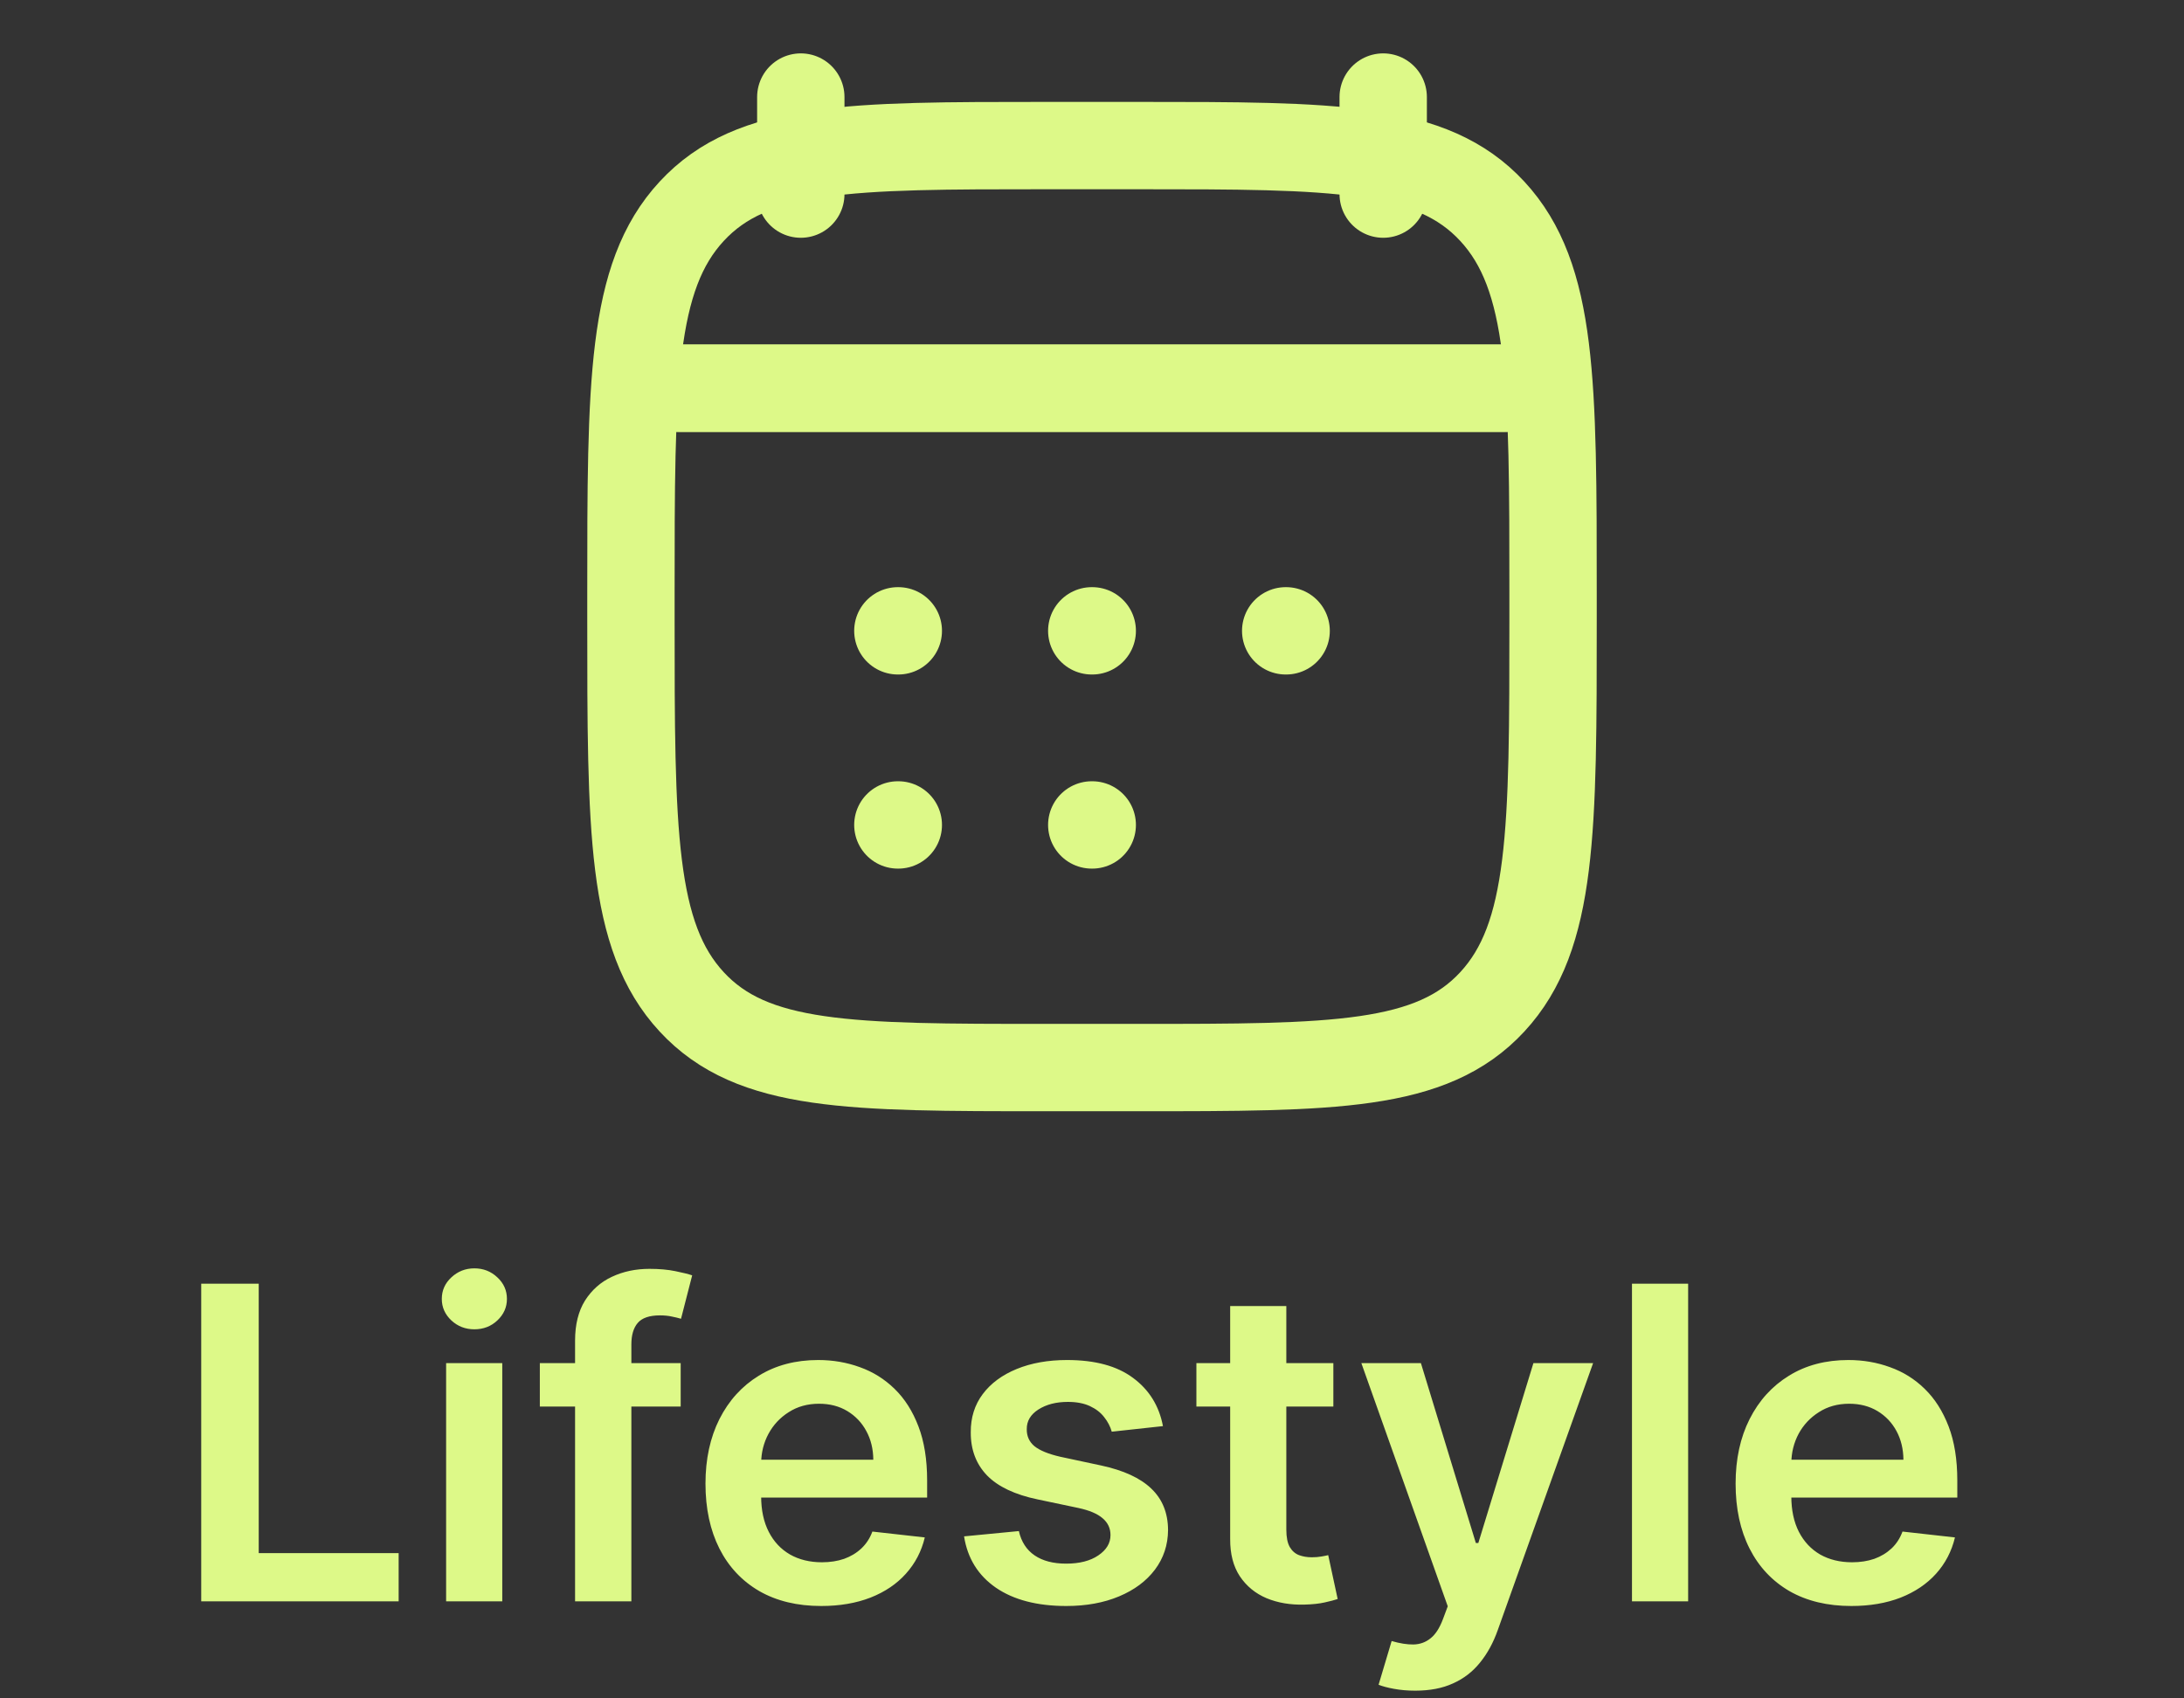 <svg width="45" height="35" viewBox="0 0 45 35" fill="none" xmlns="http://www.w3.org/2000/svg">
<rect x="0" y="0" width="45" height="35" fill="#333333" stroke="none"/>
<path d="M28.5 2V4M16.5 2V4" stroke="#DDF988" stroke-width="1.8" stroke-linecap="round" stroke-linejoin="round"/>
<path d="M22.495 13H22.505M22.495 17H22.505M26.491 13H26.5M18.5 13H18.509M18.5 17H18.509" stroke="#DDF988" stroke-width="1.8" stroke-linecap="round" stroke-linejoin="round"/>
<path d="M14 8H31" stroke="#DDF988" stroke-width="1.8" stroke-linecap="round" stroke-linejoin="round"/>
<path d="M13 12.243C13 7.886 13 5.707 14.252 4.354C15.504 3 17.52 3 21.55 3H23.45C27.48 3 29.496 3 30.748 4.354C32 5.707 32 7.886 32 12.243V12.757C32 17.114 32 19.293 30.748 20.646C29.496 22 27.48 22 23.45 22H21.55C17.52 22 15.504 22 14.252 20.646C13 19.293 13 17.114 13 12.757V12.243Z" stroke="#DDF988" stroke-width="1.8" stroke-linecap="round" stroke-linejoin="round"/>
<path d="M13.5 8H31.5" stroke="#DDF988" stroke-width="1.8" stroke-linecap="round" stroke-linejoin="round"/>
<path d="M4.146 33V26.454H5.331V32.006H8.214V33H4.146ZM9.192 33V28.091H10.349V33H9.192ZM9.774 27.394C9.591 27.394 9.433 27.334 9.301 27.212C9.169 27.088 9.103 26.94 9.103 26.768C9.103 26.593 9.169 26.445 9.301 26.323C9.433 26.2 9.591 26.138 9.774 26.138C9.959 26.138 10.117 26.2 10.247 26.323C10.379 26.445 10.445 26.593 10.445 26.768C10.445 26.94 10.379 27.088 10.247 27.212C10.117 27.334 9.959 27.394 9.774 27.394ZM14.025 28.091V28.986H11.123V28.091H14.025ZM11.849 33V27.628C11.849 27.297 11.917 27.022 12.053 26.803C12.192 26.584 12.377 26.419 12.61 26.311C12.842 26.202 13.1 26.148 13.383 26.148C13.583 26.148 13.761 26.164 13.917 26.196C14.072 26.228 14.187 26.256 14.262 26.282L14.032 27.177C13.983 27.162 13.921 27.147 13.846 27.132C13.772 27.115 13.689 27.107 13.597 27.107C13.382 27.107 13.229 27.159 13.14 27.263C13.053 27.365 13.009 27.512 13.009 27.704V33H11.849ZM16.92 33.096C16.428 33.096 16.003 32.994 15.645 32.789C15.289 32.582 15.015 32.291 14.823 31.913C14.632 31.534 14.536 31.088 14.536 30.574C14.536 30.069 14.632 29.626 14.823 29.245C15.017 28.861 15.288 28.563 15.635 28.35C15.983 28.135 16.391 28.027 16.859 28.027C17.162 28.027 17.447 28.076 17.716 28.174C17.986 28.27 18.225 28.419 18.432 28.621C18.641 28.824 18.805 29.082 18.924 29.395C19.043 29.706 19.103 30.077 19.103 30.507V30.862H15.079V30.082H17.994C17.992 29.86 17.944 29.663 17.85 29.491C17.756 29.316 17.625 29.179 17.457 29.078C17.291 28.978 17.097 28.928 16.875 28.928C16.639 28.928 16.431 28.986 16.252 29.101C16.073 29.214 15.934 29.363 15.834 29.548C15.735 29.732 15.685 29.933 15.683 30.152V30.833C15.683 31.119 15.735 31.364 15.84 31.568C15.944 31.771 16.09 31.926 16.278 32.035C16.465 32.141 16.685 32.195 16.936 32.195C17.104 32.195 17.257 32.171 17.393 32.124C17.529 32.075 17.648 32.004 17.748 31.91C17.848 31.816 17.924 31.7 17.975 31.562L19.055 31.683C18.987 31.969 18.857 32.218 18.665 32.431C18.476 32.642 18.233 32.806 17.936 32.923C17.64 33.038 17.302 33.096 16.92 33.096ZM23.962 29.389L22.907 29.504C22.877 29.397 22.825 29.297 22.75 29.203C22.678 29.109 22.58 29.034 22.456 28.976C22.333 28.919 22.182 28.89 22.003 28.89C21.762 28.89 21.559 28.942 21.395 29.047C21.233 29.151 21.154 29.286 21.156 29.452C21.154 29.595 21.206 29.711 21.312 29.801C21.421 29.89 21.6 29.964 21.849 30.021L22.686 30.2C23.151 30.3 23.496 30.459 23.722 30.677C23.95 30.894 24.065 31.178 24.067 31.53C24.065 31.839 23.974 32.111 23.796 32.348C23.619 32.582 23.373 32.766 23.057 32.898C22.742 33.03 22.38 33.096 21.971 33.096C21.37 33.096 20.886 32.97 20.52 32.719C20.153 32.465 19.935 32.113 19.864 31.661L20.993 31.552C21.044 31.774 21.152 31.941 21.319 32.054C21.485 32.167 21.701 32.223 21.967 32.223C22.242 32.223 22.463 32.167 22.629 32.054C22.797 31.941 22.881 31.802 22.881 31.635C22.881 31.495 22.827 31.379 22.718 31.287C22.612 31.195 22.446 31.125 22.22 31.076L21.383 30.9C20.912 30.802 20.563 30.637 20.337 30.405C20.112 30.171 20 29.874 20.002 29.516C20 29.214 20.082 28.952 20.248 28.73C20.416 28.506 20.65 28.334 20.948 28.212C21.248 28.089 21.595 28.027 21.987 28.027C22.562 28.027 23.015 28.149 23.345 28.395C23.677 28.64 23.883 28.971 23.962 29.389ZM27.473 28.091V28.986H24.651V28.091H27.473ZM25.347 26.915H26.504V31.523C26.504 31.679 26.528 31.798 26.575 31.881C26.623 31.962 26.687 32.018 26.766 32.048C26.845 32.077 26.932 32.092 27.028 32.092C27.101 32.092 27.167 32.087 27.227 32.076C27.288 32.066 27.335 32.056 27.367 32.048L27.562 32.952C27.5 32.973 27.412 32.997 27.297 33.022C27.184 33.048 27.045 33.063 26.881 33.067C26.591 33.076 26.331 33.032 26.098 32.936C25.866 32.838 25.682 32.687 25.545 32.482C25.411 32.278 25.345 32.022 25.347 31.715V26.915ZM29.159 34.841C29.002 34.841 28.856 34.828 28.721 34.803C28.589 34.779 28.484 34.751 28.405 34.719L28.674 33.818C28.842 33.867 28.992 33.891 29.124 33.889C29.256 33.886 29.372 33.845 29.473 33.764C29.575 33.685 29.661 33.553 29.731 33.367L29.83 33.102L28.05 28.091H29.277L30.409 31.798H30.46L31.595 28.091H32.825L30.86 33.594C30.768 33.854 30.646 34.077 30.495 34.262C30.344 34.45 30.159 34.593 29.939 34.691C29.722 34.791 29.462 34.841 29.159 34.841ZM34.783 26.454V33H33.626V26.454H34.783ZM38.146 33.096C37.654 33.096 37.228 32.994 36.87 32.789C36.515 32.582 36.241 32.291 36.049 31.913C35.857 31.534 35.761 31.088 35.761 30.574C35.761 30.069 35.857 29.626 36.049 29.245C36.243 28.861 36.514 28.563 36.861 28.35C37.208 28.135 37.616 28.027 38.085 28.027C38.388 28.027 38.673 28.076 38.941 28.174C39.212 28.27 39.451 28.419 39.657 28.621C39.866 28.824 40.03 29.082 40.15 29.395C40.269 29.706 40.329 30.077 40.329 30.507V30.862H36.305V30.082H39.219C39.217 29.86 39.169 29.663 39.076 29.491C38.982 29.316 38.851 29.179 38.683 29.078C38.516 28.978 38.322 28.928 38.101 28.928C37.864 28.928 37.657 28.986 37.478 29.101C37.299 29.214 37.159 29.363 37.059 29.548C36.961 29.732 36.911 29.933 36.909 30.152V30.833C36.909 31.119 36.961 31.364 37.065 31.568C37.17 31.771 37.316 31.926 37.503 32.035C37.691 32.141 37.91 32.195 38.162 32.195C38.33 32.195 38.482 32.171 38.619 32.124C38.755 32.075 38.873 32.004 38.974 31.91C39.074 31.816 39.149 31.7 39.2 31.562L40.281 31.683C40.212 31.969 40.083 32.218 39.891 32.431C39.701 32.642 39.458 32.806 39.162 32.923C38.866 33.038 38.527 33.096 38.146 33.096Z" fill="#DDF988"/>
</svg>
